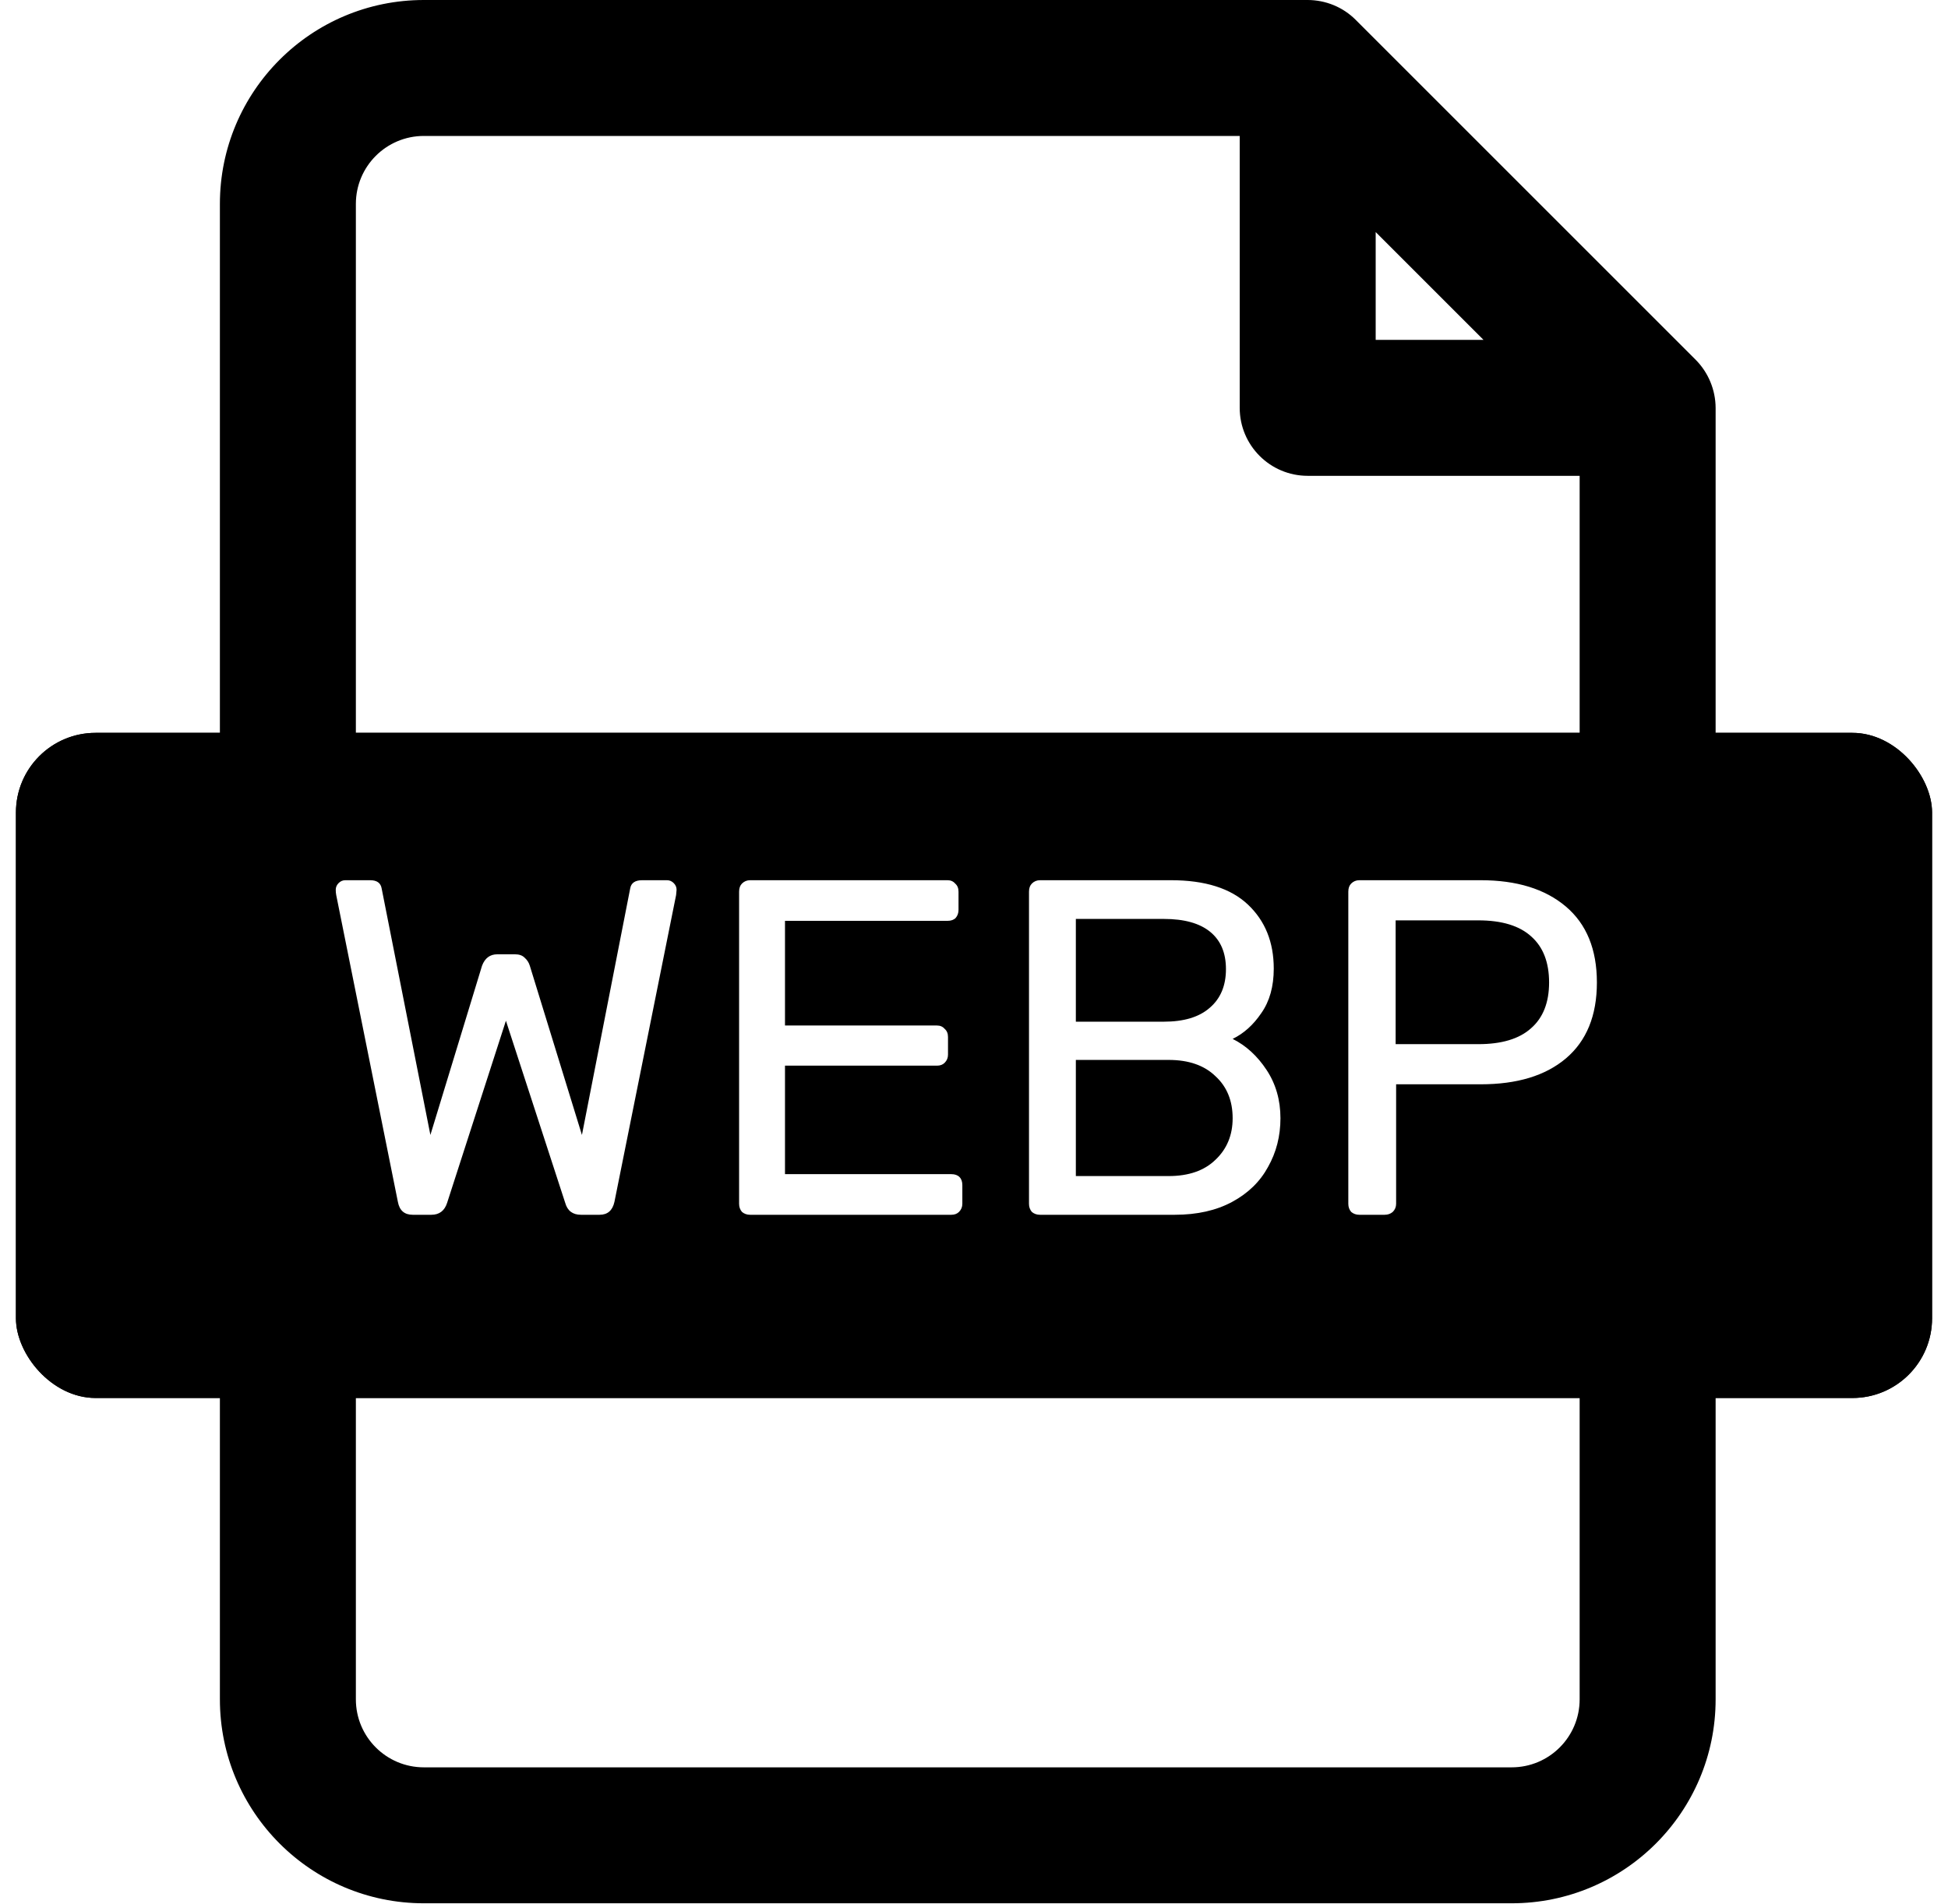 <svg width="489" height="478" viewBox="0 0 489 478" fill="none" xmlns="http://www.w3.org/2000/svg">
<g clip-path="url(#clip0)">
<path d="M425.649 90.317L340.316 4.983C338.727 3.39 336.835 2.131 334.752 1.28C332.693 0.439 330.491 0.004 328.267 0H106.4C78.123 0 55.2 22.923 55.2 51.2V426.667C55.2 454.944 78.123 477.867 106.4 477.867H379.467C407.744 477.867 430.667 454.944 430.667 426.667V102.4C430.643 97.87 428.841 93.531 425.649 90.317ZM345.333 58.266L372.401 85.334H345.333V58.266ZM396.533 426.667C396.533 436.093 388.892 443.734 379.466 443.734H106.4C96.974 443.734 89.333 436.093 89.333 426.667V51.2C89.333 41.774 96.974 34.133 106.4 34.133H311.2V102.4C311.2 111.826 318.841 119.467 328.267 119.467H396.534V426.667H396.533Z" fill="black"/>
</g>
<g filter="url(#filter0_d)">
<rect x="4" y="180" width="481" height="167" rx="20" fill="black"/>
<rect x="4.5" y="180.5" width="480" height="166" rx="19.5" stroke="black"/>
</g>
<path d="M103.6 305C101.52 305 100.28 303.92 99.88 301.76L84.4 224.72C84.32 224.32 84.28 223.88 84.28 223.4C84.28 222.76 84.52 222.2 85 221.72C85.48 221.24 86.04 221 86.68 221H92.92C94.6 221 95.56 221.68 95.8 223.04L108.04 284.96L121 242.48C121.72 240.56 123 239.6 124.84 239.6H129.28C130.32 239.6 131.12 239.88 131.68 240.44C132.32 241 132.76 241.68 133 242.48L146.08 284.96L158.2 223.04C158.44 221.68 159.44 221 161.2 221H167.44C168.08 221 168.64 221.24 169.12 221.72C169.6 222.2 169.84 222.76 169.84 223.4L169.72 224.72L154.24 301.76C153.76 303.92 152.52 305 150.52 305H145.84C143.76 305 142.44 304 141.88 302L127 256.28L112.24 302C111.6 304 110.28 305 108.28 305H103.6ZM188.294 305C187.494 305 186.814 304.76 186.254 304.28C185.774 303.72 185.534 303.04 185.534 302.24V223.88C185.534 223 185.774 222.32 186.254 221.84C186.814 221.28 187.494 221 188.294 221H237.854C238.654 221 239.294 221.28 239.774 221.84C240.334 222.32 240.614 223 240.614 223.88V228.44C240.614 229.24 240.374 229.92 239.894 230.48C239.414 230.96 238.734 231.2 237.854 231.2H197.054V257.48H235.214C236.014 257.48 236.654 257.76 237.134 258.32C237.694 258.8 237.974 259.48 237.974 260.36V264.8C237.974 265.6 237.694 266.28 237.134 266.84C236.654 267.32 236.014 267.56 235.214 267.56H197.054V294.8H238.814C239.694 294.8 240.374 295.04 240.854 295.52C241.334 296 241.574 296.68 241.574 297.56V302.24C241.574 303.04 241.294 303.72 240.734 304.28C240.254 304.76 239.614 305 238.814 305H188.294ZM261.067 305C260.267 305 259.587 304.76 259.027 304.28C258.547 303.72 258.307 303.04 258.307 302.24V223.88C258.307 223 258.547 222.32 259.027 221.84C259.587 221.28 260.267 221 261.067 221H293.947C302.507 221 308.947 223.04 313.267 227.12C317.587 231.2 319.747 236.56 319.747 243.2C319.747 247.68 318.707 251.4 316.627 254.36C314.627 257.32 312.227 259.48 309.427 260.84C312.787 262.52 315.627 265.12 317.947 268.64C320.267 272.16 321.427 276.2 321.427 280.76C321.427 285.24 320.387 289.32 318.307 293C316.307 296.68 313.307 299.6 309.307 301.76C305.307 303.92 300.507 305 294.907 305H261.067ZM292.147 256.52C297.187 256.52 301.027 255.36 303.667 253.04C306.387 250.72 307.747 247.48 307.747 243.32C307.747 239.24 306.427 236.12 303.787 233.96C301.147 231.8 297.267 230.72 292.147 230.72H270.067V256.52H292.147ZM293.347 295.28C298.387 295.28 302.307 293.92 305.107 291.2C307.987 288.48 309.427 285 309.427 280.76C309.427 276.36 307.987 272.84 305.107 270.2C302.307 267.48 298.387 266.12 293.347 266.12H270.067V295.28H293.347ZM341.223 305C340.423 305 339.743 304.76 339.183 304.28C338.703 303.72 338.463 303.04 338.463 302.24V223.88C338.463 223 338.703 222.32 339.183 221.84C339.743 221.28 340.423 221 341.223 221H371.703C380.743 221 387.863 223.2 393.063 227.6C398.263 232 400.863 238.36 400.863 246.68C400.863 255 398.263 261.36 393.063 265.76C387.943 270.08 380.823 272.24 371.703 272.24H350.463V302.24C350.463 303.04 350.183 303.72 349.623 304.28C349.063 304.76 348.383 305 347.583 305H341.223ZM371.103 262.16C376.943 262.16 381.343 260.84 384.303 258.2C387.343 255.56 388.863 251.72 388.863 246.68C388.863 241.64 387.383 237.8 384.423 235.16C381.463 232.44 377.023 231.08 371.103 231.08H350.343V262.16H371.103Z" fill="white"/>
<defs>
<filter id="filter0_d" x="0" y="180" width="489" height="175" filterUnits="userSpaceOnUse" color-interpolation-filters="sRGB">
<feFlood flood-opacity="0" result="BackgroundImageFix"/>
<feColorMatrix in="SourceAlpha" type="matrix" values="0 0 0 0 0 0 0 0 0 0 0 0 0 0 0 0 0 0 127 0"/>
<feOffset dy="4"/>
<feGaussianBlur stdDeviation="2"/>
<feColorMatrix type="matrix" values="0 0 0 0 0 0 0 0 0 0 0 0 0 0 0 0 0 0 0.25 0"/>
<feBlend mode="normal" in2="BackgroundImageFix" result="effect1_dropShadow"/>
<feBlend mode="normal" in="SourceGraphic" in2="effect1_dropShadow" result="shape"/>
</filter>
<clipPath id="clip0">
<rect width="477.867" height="477.867" fill="white" transform="translate(4)"/>
</clipPath>
</defs>
</svg>
